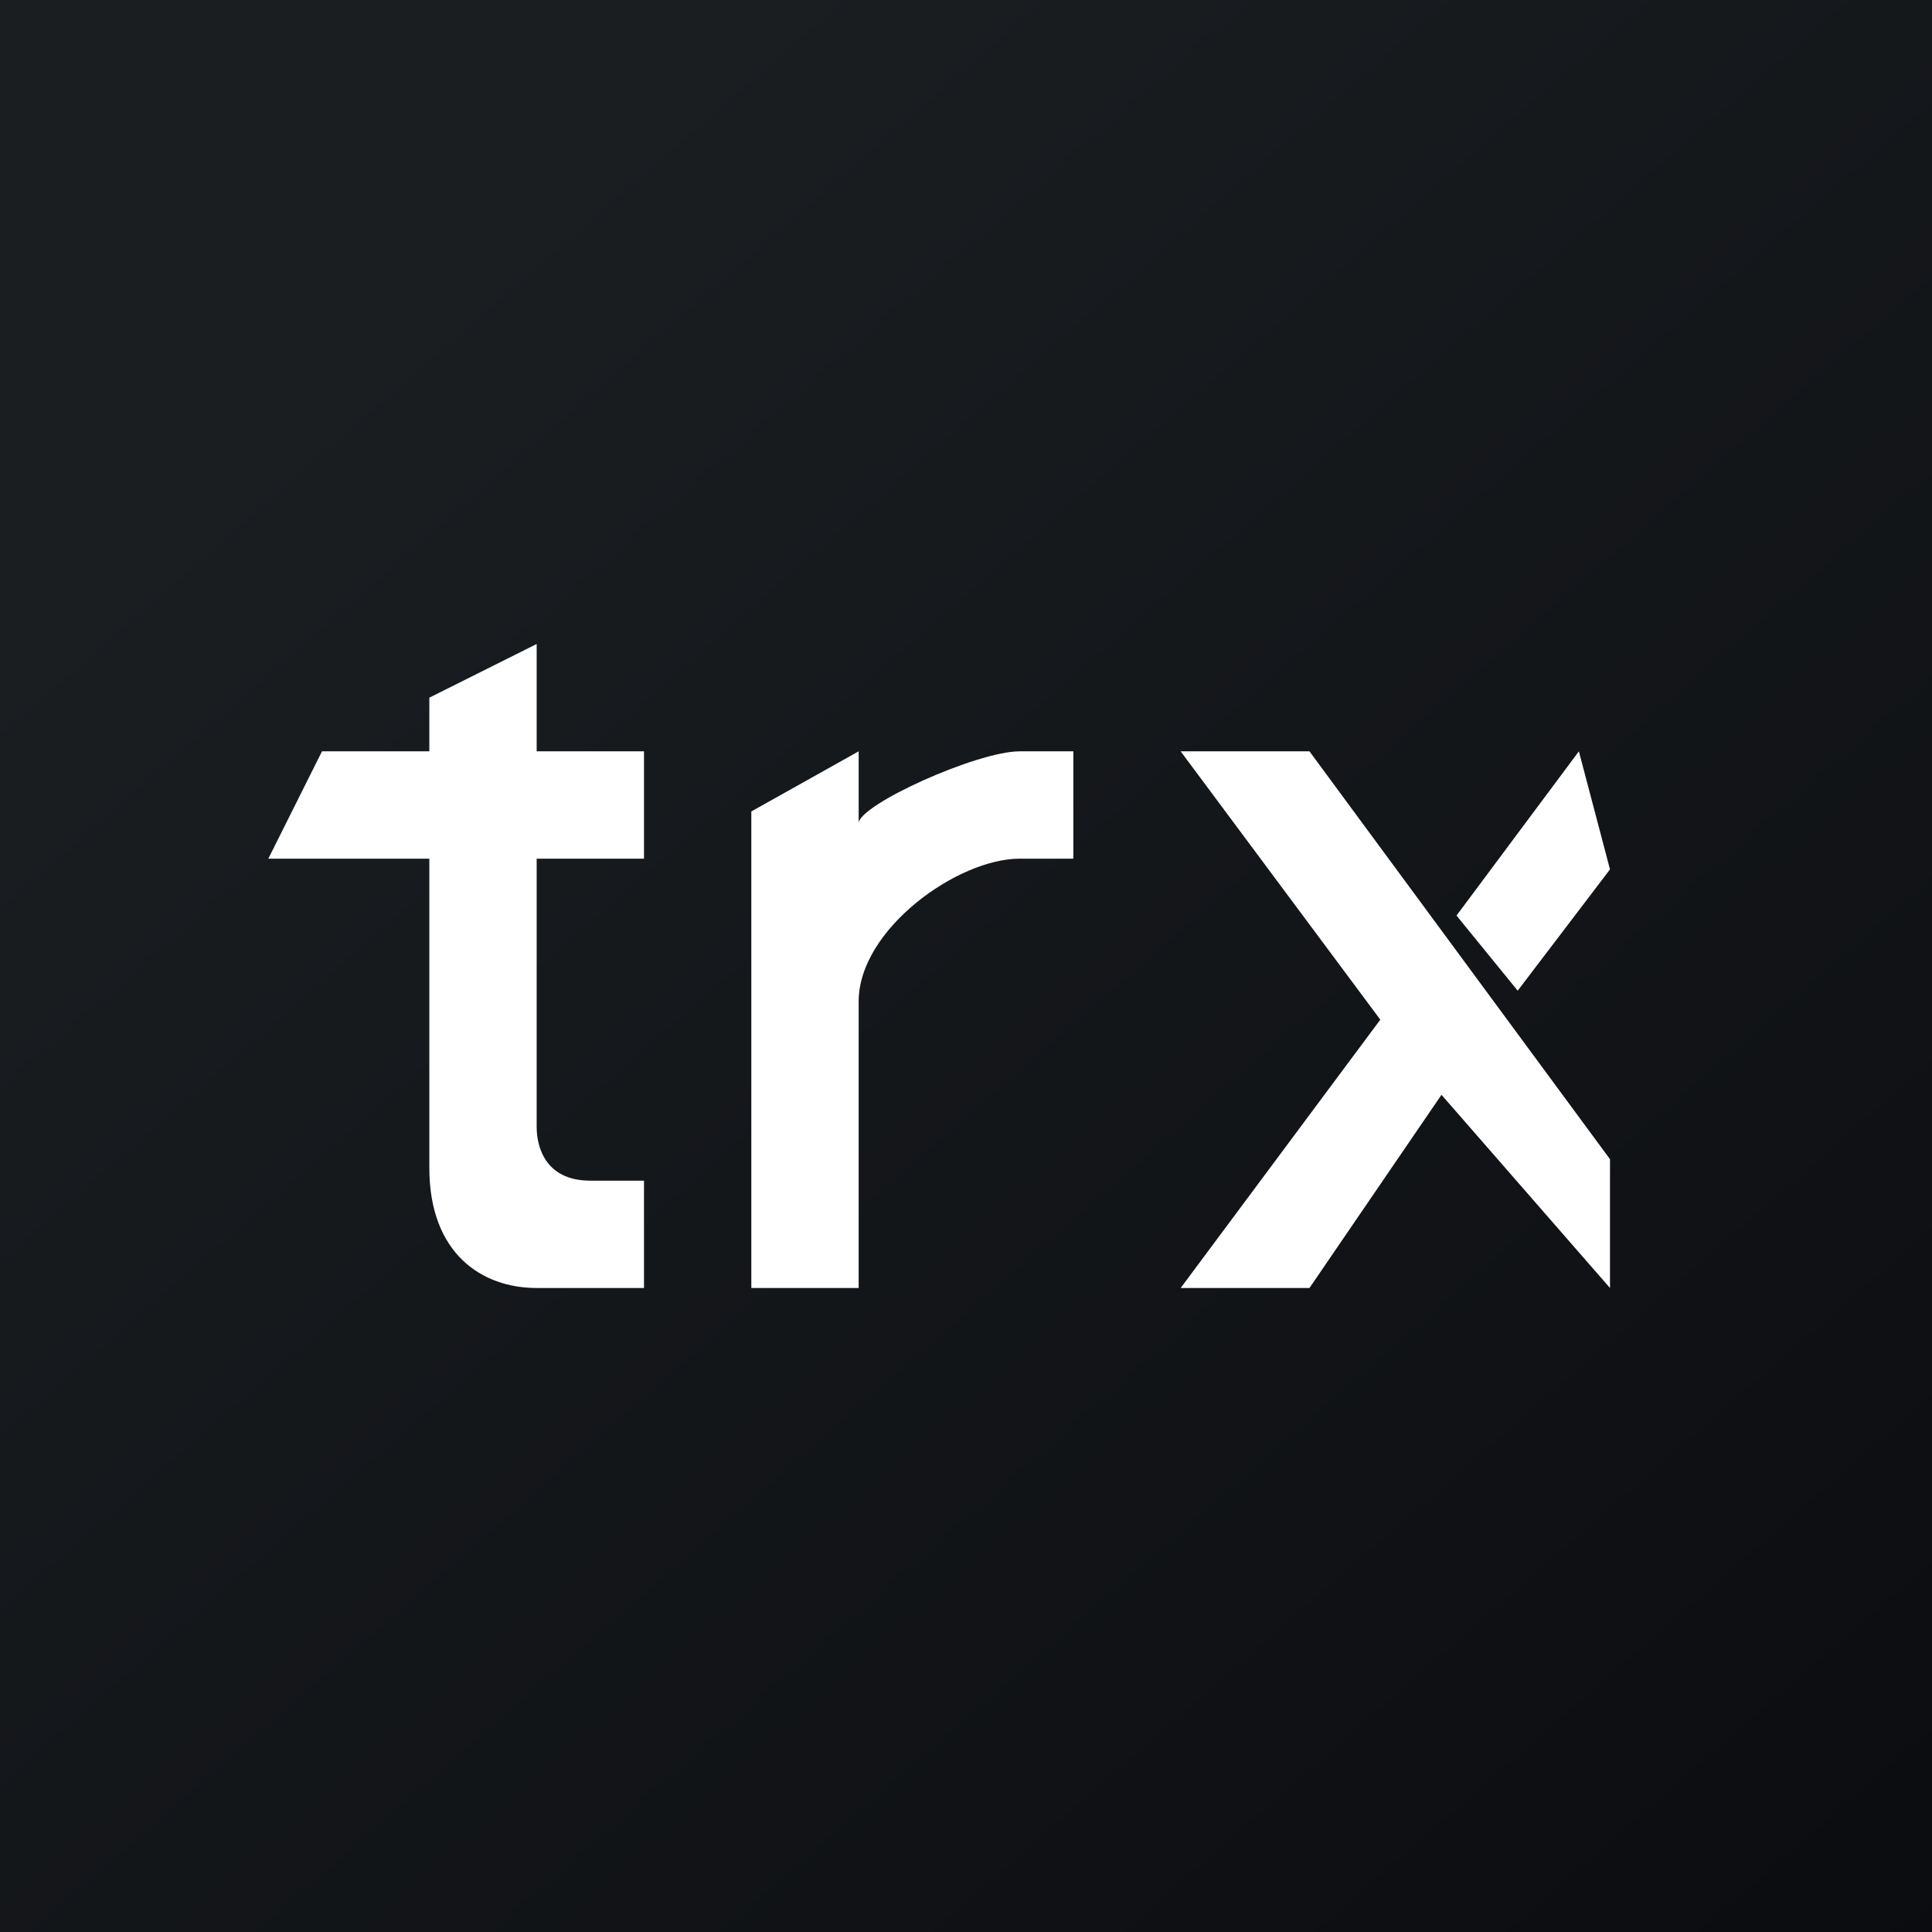 <!-- by TradingView --><svg width="18" height="18" viewBox="0 0 18 18" xmlns="http://www.w3.org/2000/svg"><rect x="0" y="0" width="18" height="18" fill="#808080" stroke="none"/><path fill="url(#a0pfer12c)" d="M0 0h18v18H0z"/><path d="m3 7-.5 1H4v2.88c0 .8.49 1.12 1 1.12h1v-1h-.5c-.43 0-.5-.33-.5-.5V8h1V7H5V6l-1 .5V7H3ZM8 7l-1 .56V12h1V9.33C8 8.66 8.92 8 9.5 8h.5V7h-.5c-.4 0-1.5.5-1.5.67V7ZM12.2 7H11l1.86 2.5L11 12h1.2l1.23-1.8L15 12v-1.2L12.2 7ZM14.71 7l-1.14 1.53.57.7L15 8.1 14.71 7Z" fill="#fff"/><defs><linearGradient id="a0pfer12c" x1="3.35" y1="3.12" x2="21.9" y2="24.43" gradientUnits="userSpaceOnUse"><stop stop-color="#1A1E21"/><stop offset="1" stop-color="#06060A"/></linearGradient></defs></svg>